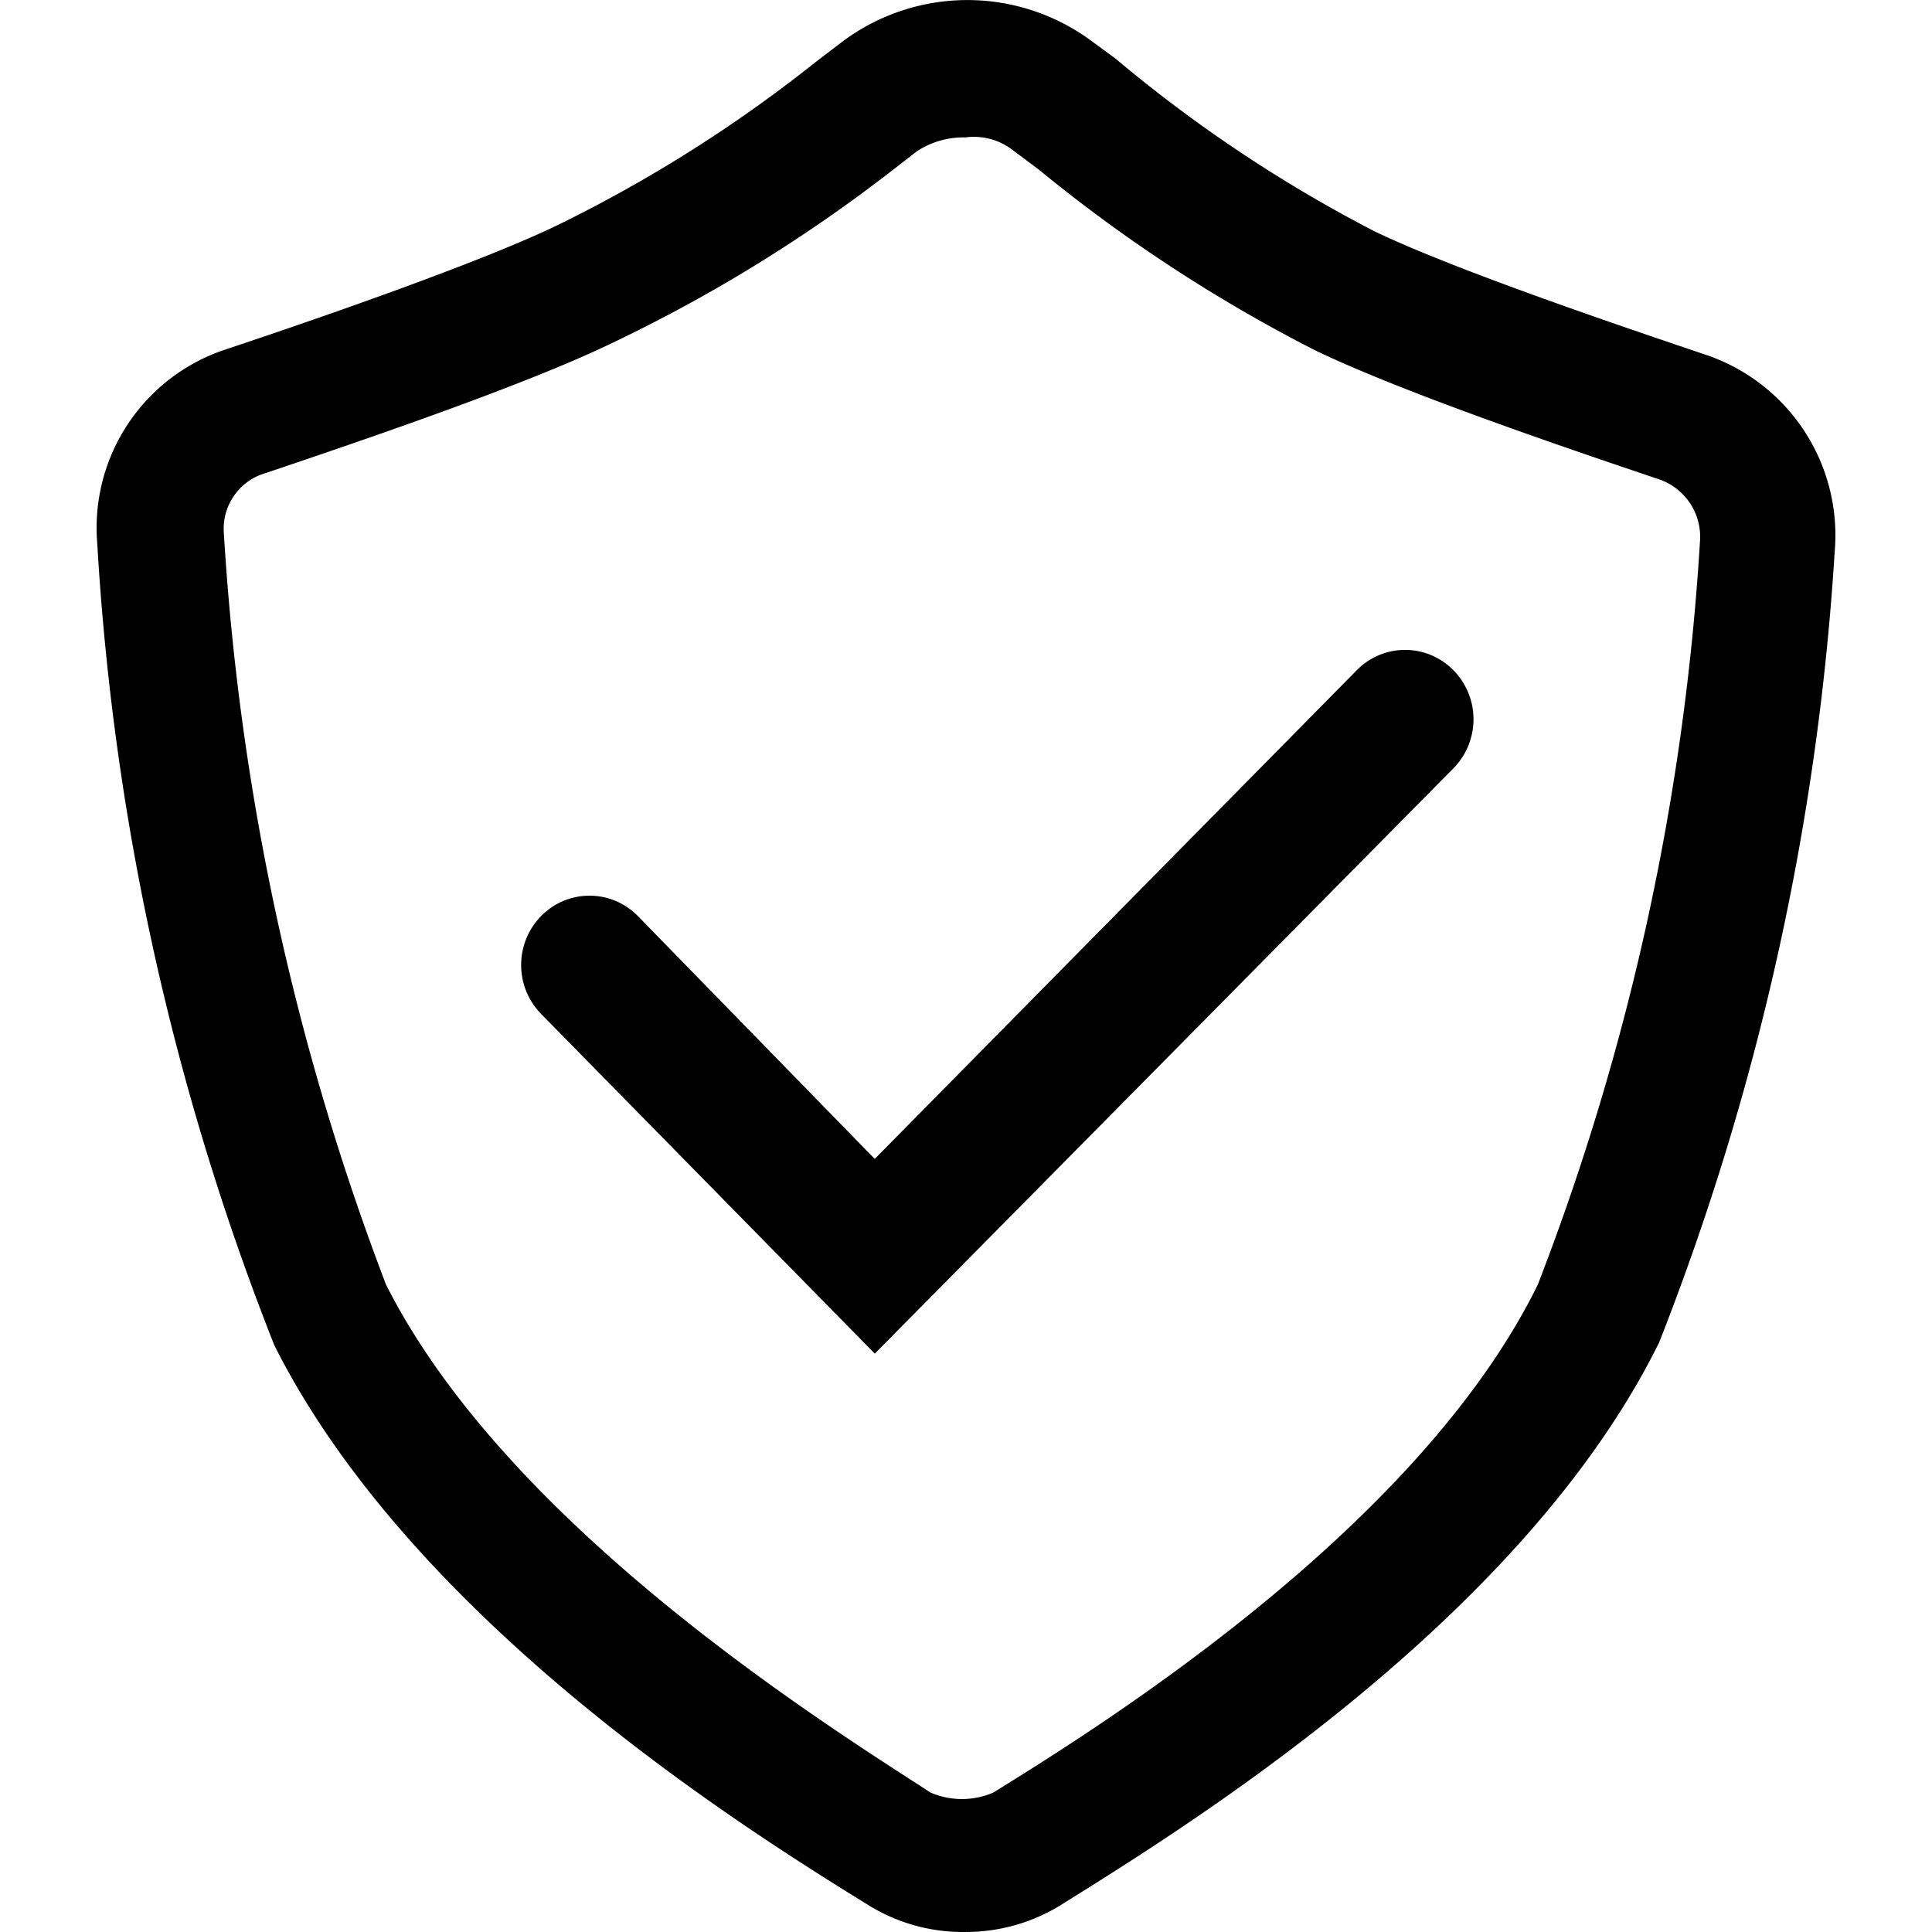 <svg class="icon" viewBox="0 0 1024 1024" xmlns="http://www.w3.org/2000/svg" width="128" height="128"><path d="M512.013 1023.986a94.971 94.971 0 0 1-51.248-13.926C394.36 969.102 219.01 859.335 145.388 713.012a1372.195 1372.195 0 0 1-93.845-425.041 99.528 99.528 0 0 1 67.12-102.447c44.03-14.642 133.523-45.36 176.12-65.84A744.002 744.002 0 0 0 432.605 32.65l14.438-11.008a110.638 110.638 0 0 1 131.372 0l12.953 9.523a743.95 743.95 0 0 0 137.158 91.439c42.546 20.479 131.322 50.48 174.635 65.123a100.961 100.961 0 0 1 69.27 104.596 1377.366 1377.366 0 0 1-93.077 419.257C807.167 857.9 629.614 967.617 563.98 1008.626a95.746 95.746 0 0 1-51.966 15.36zm0-951.147a45.054 45.054 0 0 0-26.008 7.32l-12.287 9.524a810.661 810.661 0 0 1-149.344 92.155c-46.948 22.732-135.673 52.734-183.287 68.81a30.718 30.718 0 0 0-22.424 32.203 1343.473 1343.473 0 0 0 85.91 397.958c64.918 128.813 234.535 234.126 288.65 269.299a42.033 42.033 0 0 0 33.228 0c55.55-34.405 225.167-139.77 288.651-269.3a1311.577 1311.577 0 0 0 85.91-393.605 32.254 32.254 0 0 0-20.991-32.92c-47.614-16.076-136.34-46.078-183.287-68.759a815.064 815.064 0 0 1-146.476-95.893l-13.721-10.239a33.586 33.586 0 0 0-24.575-6.605zm-48.381 644.576l-176.785-179.96a37.067 37.067 0 0 1 0-51.965 35.838 35.838 0 0 1 51.197 0l125.588 128.762 255.475-259.008a35.838 35.838 0 0 1 51.249 0 37.067 37.067 0 0 1 0 51.965L463.683 717.415z"/></svg>